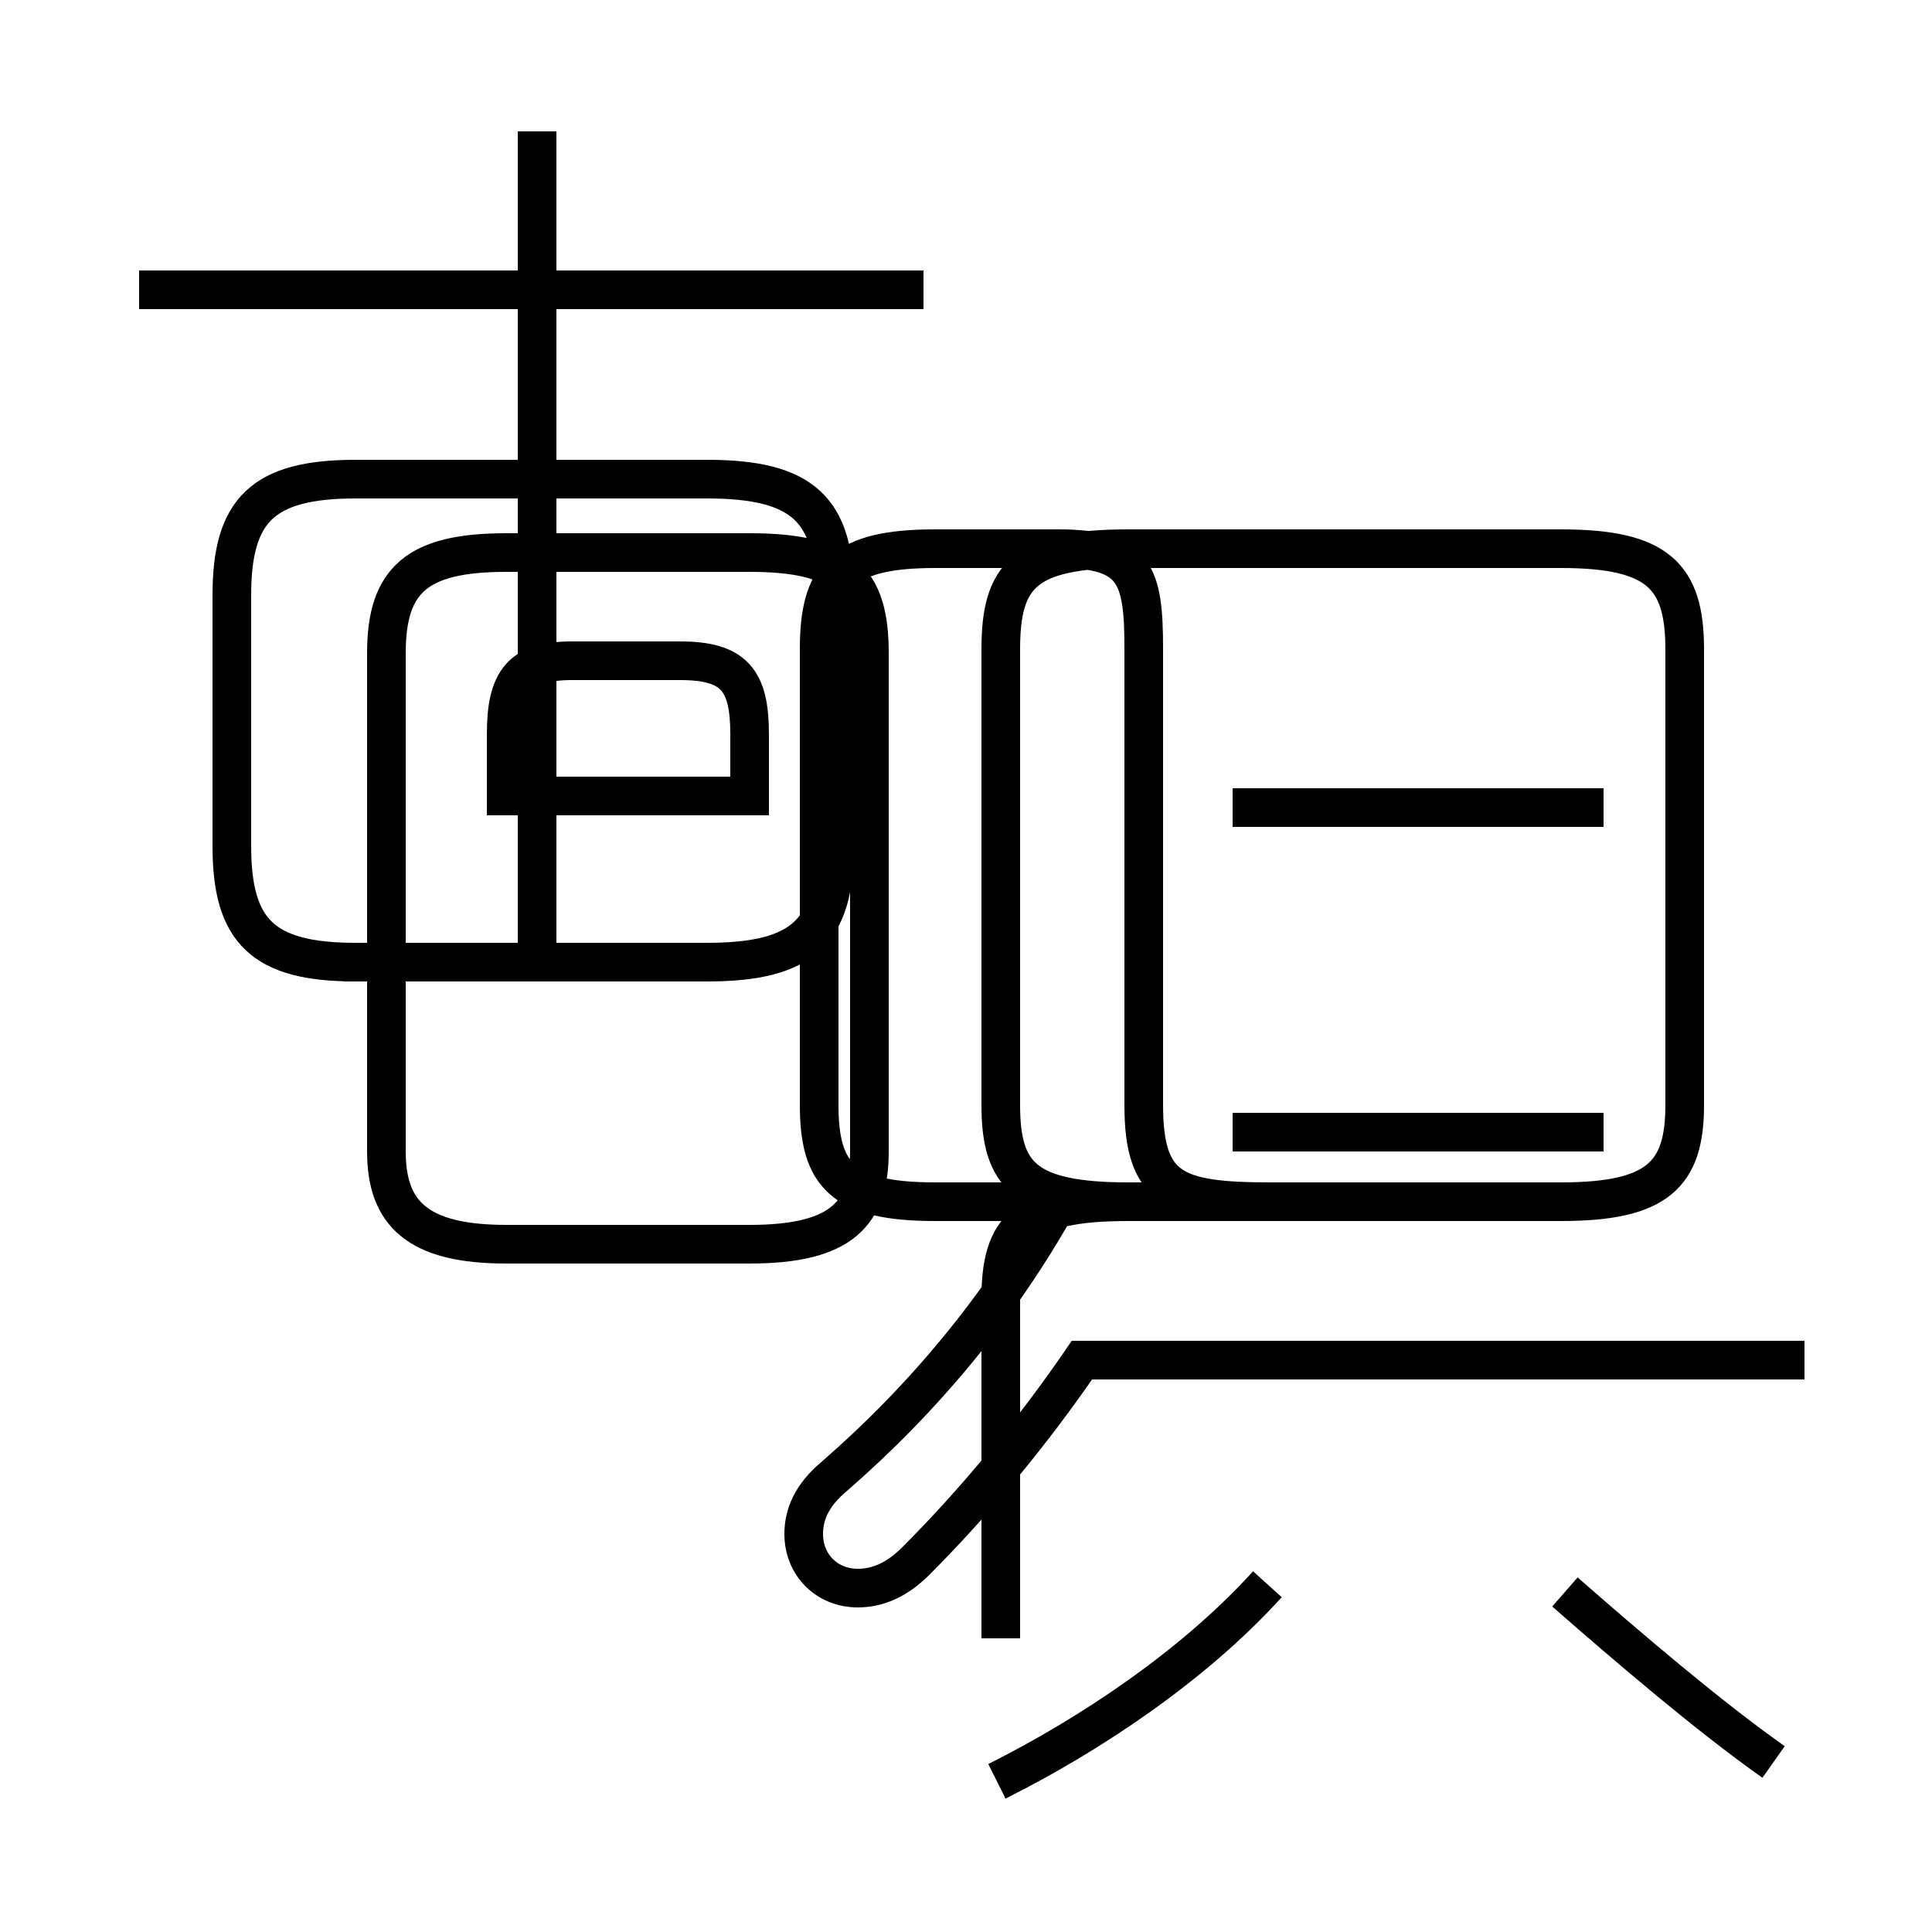 <?xml version='1.0' encoding='utf8'?>
<svg viewBox="0.0 -44.0 50.0 50.0" version="1.1" xmlns="http://www.w3.org/2000/svg">
<rect x="0.0" y="-44.0" width="50.0" height="50.0" fill="#808080" stroke="none"/>
<rect x="-1000" y="-1000" width="2000" height="2000" stroke="white" fill="white"/>
<g style="fill:none; stroke:#000000;  stroke-width:1">
<path d="M 23.9 36.5 L 3.6 36.5 M 13.9 19.2 L 13.9 40.6 M 8.9 19.1 L 18.3 19.1 C 20.8 19.1 21.6 19.9 21.6 22.1 L 21.6 28.6 C 21.6 30.8 20.8 31.6 18.3 31.6 L 9.2 31.6 C 6.8 31.6 6.0 30.8 6.0 28.6 L 6.0 22.1 C 6.0 19.9 6.8 19.1 9.2 19.1 Z M 13.1 23.4 L 13.1 25.0 C 13.1 26.4 13.5 26.9 14.8 26.9 L 17.6 26.9 C 19.0 26.9 19.4 26.4 19.4 25.0 L 19.4 23.4 Z M 13.1 11.8 L 19.4 11.8 C 21.8 11.8 22.5 12.6 22.5 14.2 L 22.5 27.1 C 22.5 29.0 21.8 29.7 19.4 29.7 L 13.1 29.7 C 10.8 29.7 10.0 29.0 10.0 27.1 L 10.0 14.2 C 10.0 12.6 10.8 11.8 13.1 11.8 Z M 25.9 1.6 L 25.9 10.4 C 25.9 12.2 26.5 12.9 29.2 12.9 L 40.4 12.9 C 42.9 12.9 43.6 13.6 43.6 15.4 L 43.6 27.2 C 43.6 29.1 42.9 29.8 40.4 29.8 L 29.2 29.8 C 26.5 29.8 25.9 29.1 25.9 27.2 L 25.9 15.4 C 25.9 13.6 26.5 12.9 29.2 12.9 L 32.9 12.9 C 30.4 12.9 29.6 13.2 29.6 15.4 L 29.6 27.2 C 29.6 29.1 29.4 29.8 27.4 29.8 L 24.2 29.8 C 21.8 29.8 21.2 29.1 21.2 27.2 L 21.2 15.4 C 21.2 13.6 21.8 12.9 24.2 12.9 L 27.4 12.9 C 25.9 10.2 23.9 7.8 21.6 5.8 C 21.0 5.3 20.8 4.8 20.8 4.3 C 20.8 3.5 21.4 2.9 22.2 2.9 C 22.7 2.9 23.2 3.1 23.7 3.6 C 25.2 5.1 26.7 6.9 28.0 8.8 L 46.7 8.8 M 41.5 23.1 L 31.9 23.1 M 41.5 14.7 L 31.9 14.7 M 25.8 -2.1 C 28.2 -0.9 30.9 0.9 32.8 3.0 M 45.9 -1.6 C 44.2 -0.4 42.1 1.4 40.5 2.8" transform="scale(1, -1)" />
</g>
</svg>